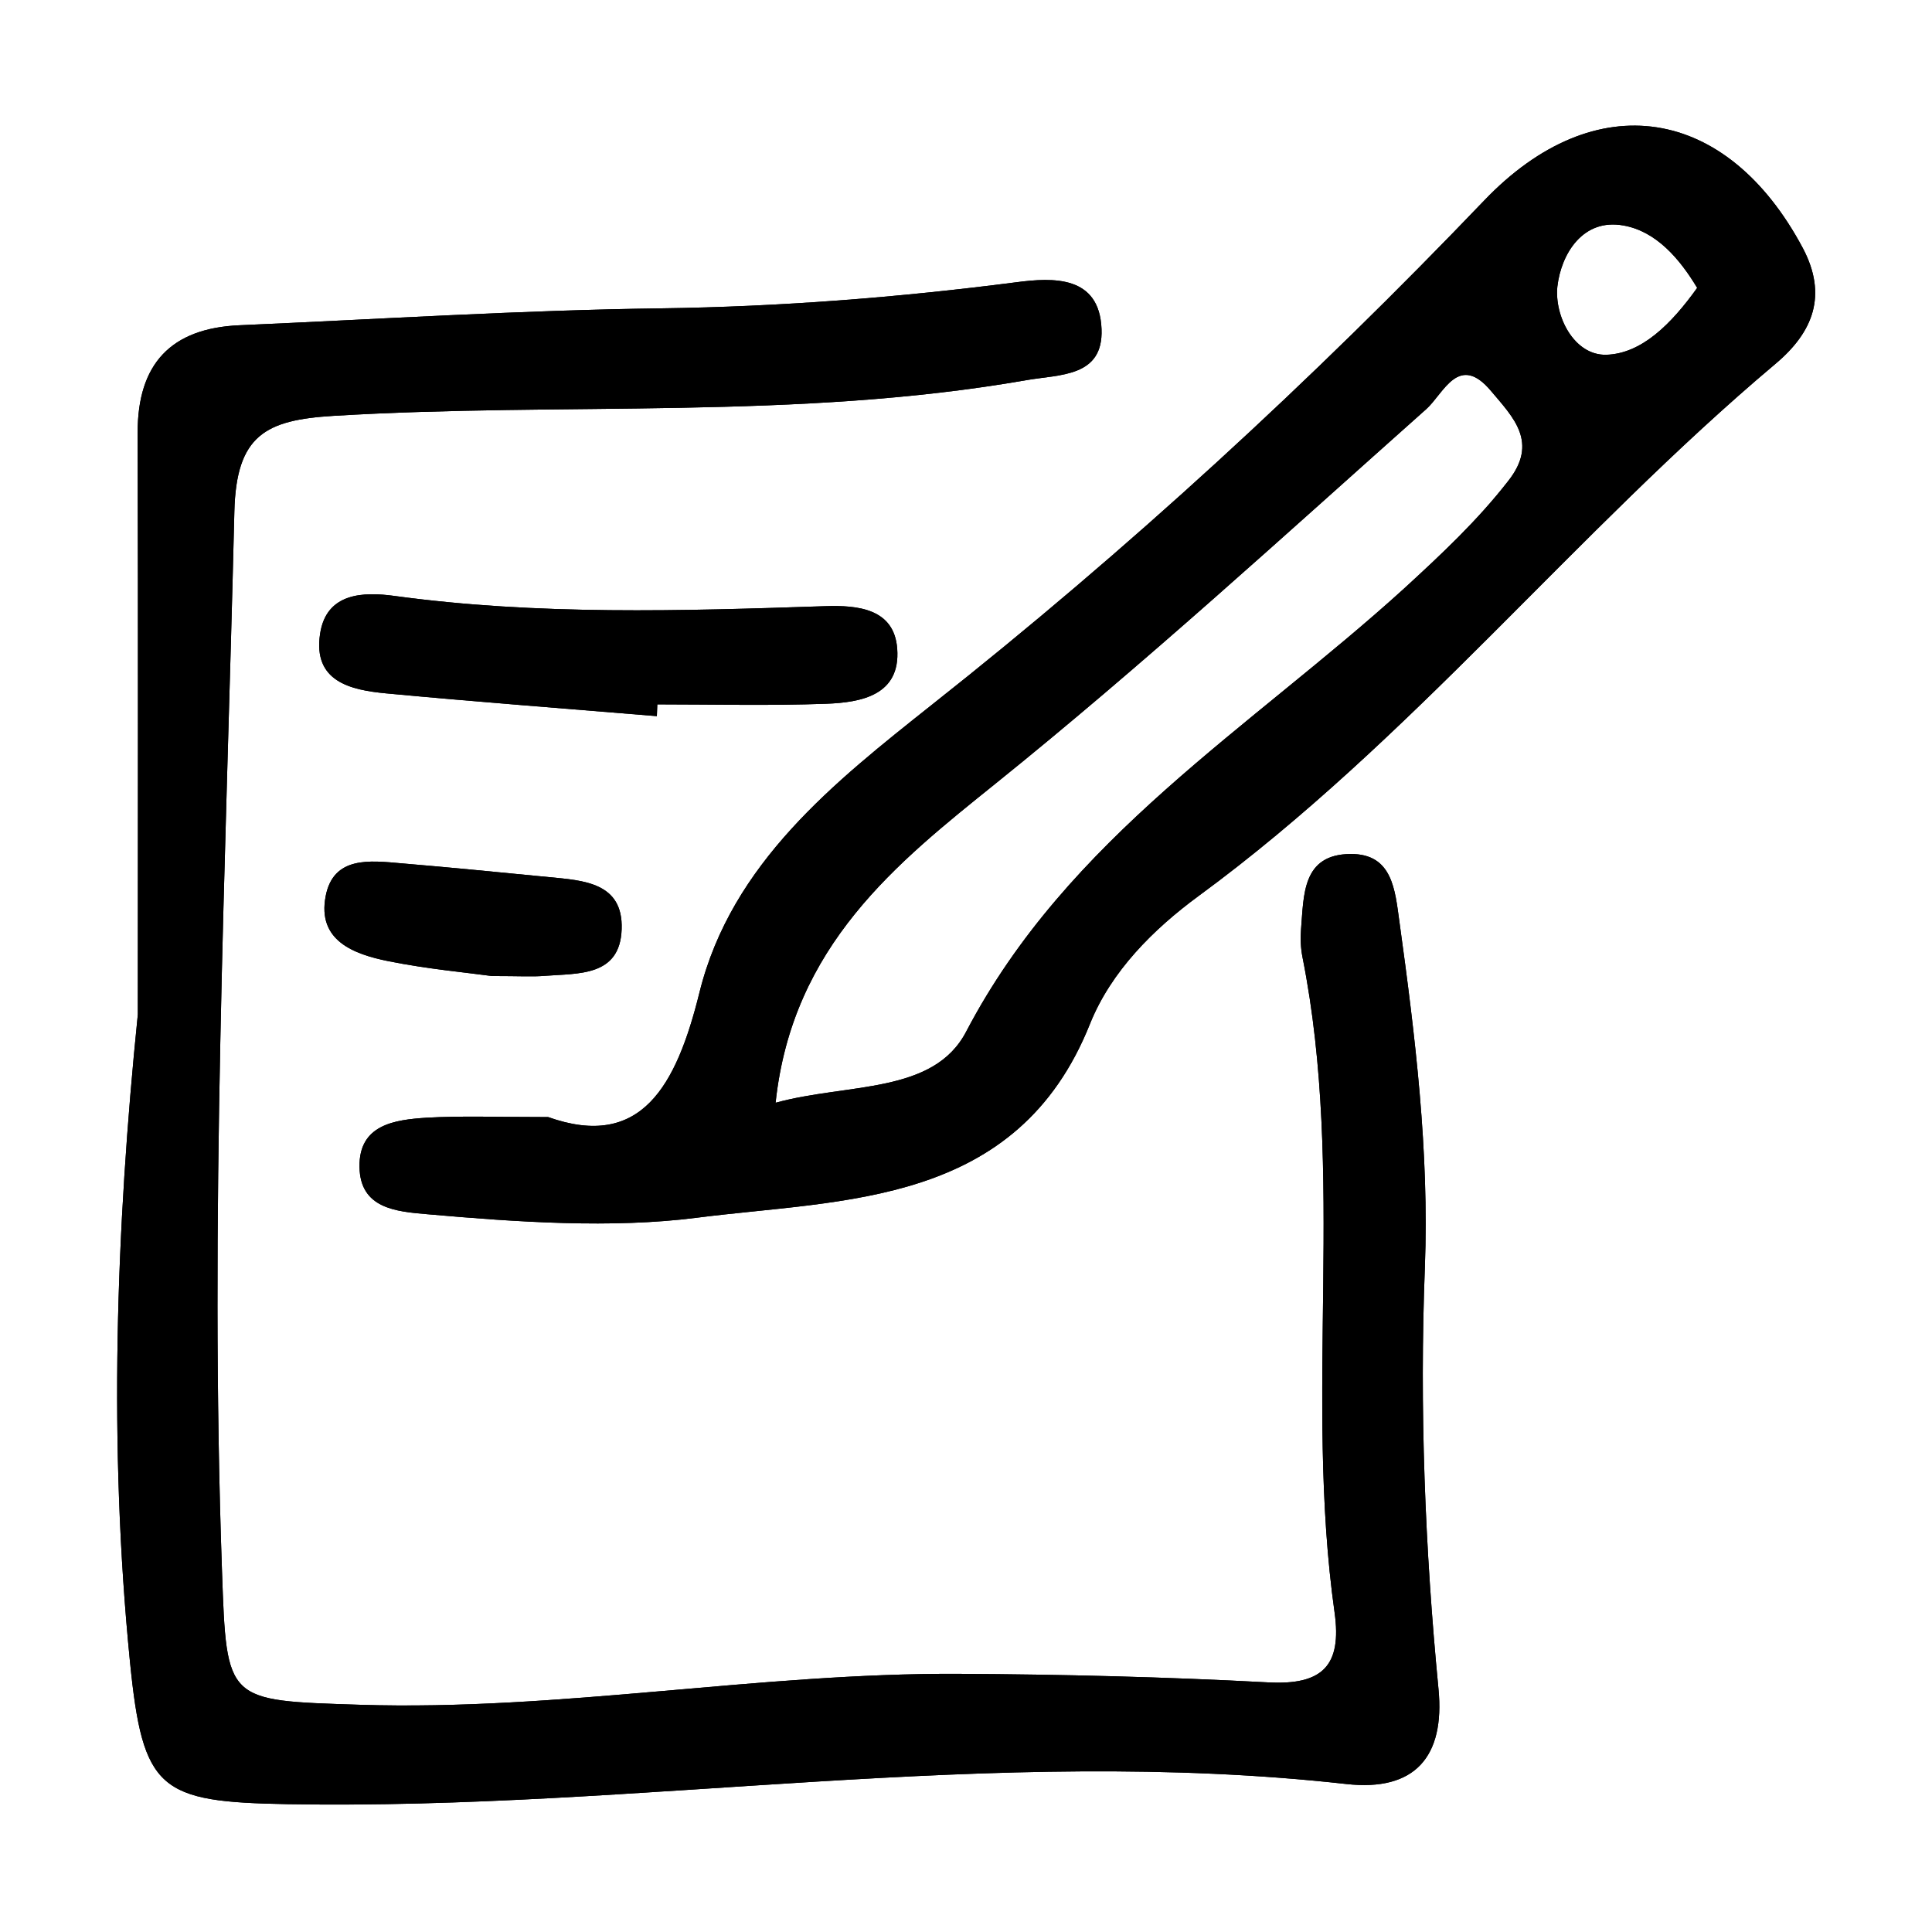 <?xml version="1.0" ?><!DOCTYPE svg  PUBLIC '-//W3C//DTD SVG 1.1//EN'  'http://www.w3.org/Graphics/SVG/1.1/DTD/svg11.dtd'><svg enable-background="new 0 0 512 512" height="512px" id="Layer_1" version="1.1" viewBox="0 0 512 512" width="512px" xml:space="preserve" xmlns="http://www.w3.org/2000/svg" xmlns:xlink="http://www.w3.org/1999/xlink"><g><path clip-rule="evenodd" d="M36.526,268.831c-5.816,57.179-7.756,114.396-2.093,171.441   c3.417,34.296,7.775,37.243,41.773,37.848c93.587,1.642,186.81-15.8,280.579-5.337c18.218,2.035,26.156-7.266,24.429-25.168   c-3.59-37.185-5.049-74.438-3.609-111.757c1.162-30.802-2.553-61.239-6.748-91.619c-1.161-8.332-1.805-18.007-12.948-17.921   c-12.862,0.086-12.373,10.923-13.122,19.965c-0.201,2.458-0.086,5.011,0.395,7.43c11.422,57.448,0.384,116.01,8.494,173.602   c1.987,14.139-3.234,19.313-17.613,18.535c-27.279-1.449-54.616-2.121-81.935-2.266c-53.08-0.278-105.633,9.877-158.838,8.197   c-35.438-1.151-35.227-0.652-36.456-35.313c-3.302-93.702,1.017-187.26,3.273-280.876c0.49-20.32,8.312-24.294,26.291-25.389   c61.191-3.705,122.815,1.171,183.632-9.464c8.831-1.536,20.397-0.787,19.889-13.524c-0.547-14.292-12.92-13.678-22.547-12.42   c-31.272,4.041-62.564,6.488-94.144,6.92c-37.281,0.49-74.524,2.86-111.786,4.482C45.319,86.994,36.431,96.4,36.479,114.724   C36.622,166.096,36.526,217.468,36.526,268.831z" fill-rule="evenodd"/><path clip-rule="evenodd" d="M477.807,65.819c-20.158-37.886-55.049-43.396-84.421-12.747   c-45.843,47.897-94.47,92.656-146.629,133.854c-25.476,20.253-52.87,41.773-61.374,76.022   c-6.144,24.86-15.454,41.859-40.123,33.086c-14.014,0-23.151-0.355-32.271,0.173c-8.408,0.548-17.892,1.824-17.719,13.035   c0.182,11.01,9.579,11.825,18.074,12.546c23.775,2.092,48.809,3.801,71.318,0.921c38.875-4.981,84.881-2.898,104.222-51.439   c5.605-13.918,16.808-25.043,28.738-33.816c56.316-41.293,99.788-96.333,152.859-141.004   C480.6,87.963,484.305,78.201,477.807,65.819z M399.701,127.452c-8.226,10.578-17.719,19.437-27.566,28.479   c-40.68,36.964-89.124,65.991-116.067,117.42c-8.678,16.711-31.445,13.64-50.527,18.891c4.435-41.754,32.366-63.716,58.206-84.517   c39.412-31.724,76.578-65.799,114.263-99.337c4.607-4.146,8.591-15.099,17.268-4.607   C401.064,110.645,407.755,117.249,399.701,127.452z M425.637,94.02c-8.494,0.173-13.735-10.223-12.919-18.084   c1.008-8.687,6.776-18.16,17.546-16.173c8.668,1.536,14.897,8.85,19.505,16.529C442.905,85.88,435.044,93.751,425.637,94.02z" fill-rule="evenodd"/><path clip-rule="evenodd" d="M174.075,189.786c0.039-1.037,0.077-2.092,0.115-3.12   c14.917,0,29.833,0.384,44.73-0.163c9.368-0.336,19.745-2.294,18.852-14.561c-0.769-10.683-10.53-11.585-19.063-11.298   c-38.106,1.267-76.175,2.458-114.186-2.716c-8.024-1.094-18.036-0.979-19.696,10.04c-1.92,12.622,8.005,14.888,17.479,15.78   C126.207,185.994,150.146,187.799,174.075,189.786z" fill-rule="evenodd"/><path clip-rule="evenodd" d="M130.344,258.656c7.468,0,10.77,0.23,14.033-0.048   c8.879-0.691,19.927,0.23,20.368-12.344c0.442-12.411-10.155-12.939-19.283-13.822c-13.045-1.267-26.08-2.563-39.134-3.657   c-8.236-0.72-17.969-1.987-20.023,8.706c-2.265,11.777,7.41,15.357,16.519,17.21C113.239,256.804,123.894,257.764,130.344,258.656z   " fill-rule="evenodd"/><path clip-rule="evenodd" d="M36.526,268.831c0-51.363,0.096-102.735-0.048-154.107   c-0.048-18.324,8.84-27.73,26.963-28.527c37.262-1.622,74.505-3.993,111.786-4.482c31.579-0.432,62.871-2.879,94.144-6.92   c9.627-1.258,22-1.872,22.547,12.42c0.509,12.737-11.058,11.989-19.889,13.524c-60.816,10.635-122.44,5.759-183.632,9.464   c-17.979,1.094-25.801,5.068-26.291,25.389c-2.256,93.616-6.575,187.174-3.273,280.876c1.229,34.661,1.017,34.162,36.456,35.313   c53.206,1.68,105.758-8.476,158.838-8.197c27.318,0.145,54.655,0.816,81.935,2.266c14.379,0.777,19.601-4.396,17.613-18.535   c-8.11-57.592,2.928-116.153-8.494-173.602c-0.48-2.419-0.596-4.972-0.395-7.43c0.749-9.042,0.26-19.879,13.122-19.965   c11.144-0.086,11.787,9.589,12.948,17.921c4.195,30.38,7.91,60.817,6.748,91.619c-1.439,37.319,0.02,74.572,3.609,111.757   c1.728,17.902-6.211,27.203-24.429,25.168c-93.77-10.463-186.992,6.979-280.579,5.337c-33.998-0.604-38.356-3.552-41.773-37.848   C28.771,383.228,30.71,326.01,36.526,268.831z" fill-rule="evenodd"/><path clip-rule="evenodd" d="M477.807,65.819c-20.158-37.886-55.049-43.396-84.421-12.747   c-45.843,47.897-94.47,92.656-146.629,133.854c-25.476,20.253-52.87,41.773-61.374,76.022   c-6.144,24.86-15.454,41.859-40.123,33.086c-14.014,0-23.151-0.355-32.271,0.173c-8.408,0.548-17.892,1.824-17.719,13.035   c0.182,11.01,9.579,11.825,18.074,12.546c23.775,2.092,48.809,3.801,71.318,0.921c38.875-4.981,84.881-2.898,104.222-51.439   c5.605-13.918,16.808-25.043,28.738-33.816c56.316-41.293,99.788-96.333,152.859-141.004   C480.6,87.963,484.305,78.201,477.807,65.819z M399.701,127.452c-8.226,10.578-17.719,19.437-27.566,28.479   c-40.68,36.964-89.124,65.991-116.067,117.42c-8.678,16.711-31.445,13.64-50.527,18.891c4.435-41.754,32.366-63.716,58.206-84.517   c39.412-31.724,76.578-65.799,114.263-99.337c4.607-4.146,8.591-15.099,17.268-4.607   C401.064,110.645,407.755,117.249,399.701,127.452z M425.637,94.02c-8.494,0.173-13.735-10.223-12.919-18.084   c1.008-8.687,6.776-18.16,17.546-16.173c8.668,1.536,14.897,8.85,19.505,16.529C442.905,85.88,435.044,93.751,425.637,94.02z" fill-rule="evenodd"/><path clip-rule="evenodd" d="M174.075,189.786c-23.93-1.987-47.868-3.792-71.769-6.038   c-9.474-0.893-19.399-3.158-17.479-15.78c1.66-11.019,11.672-11.134,19.696-10.04c38.011,5.174,76.079,3.983,114.186,2.716   c8.533-0.288,18.295,0.615,19.063,11.298c0.893,12.267-9.484,14.225-18.852,14.561c-14.897,0.547-29.813,0.163-44.73,0.163   C174.152,187.693,174.114,188.749,174.075,189.786z" fill-rule="evenodd"/><path clip-rule="evenodd" d="M130.344,258.656c-6.45-0.893-17.104-1.853-27.52-3.955   c-9.109-1.853-18.784-5.433-16.519-17.21c2.054-10.693,11.787-9.426,20.023-8.706c13.054,1.094,26.089,2.39,39.134,3.657   c9.128,0.883,19.725,1.411,19.283,13.822c-0.441,12.574-11.489,11.652-20.368,12.344   C141.113,258.887,137.812,258.656,130.344,258.656z" fill-rule="evenodd"/></g></svg>